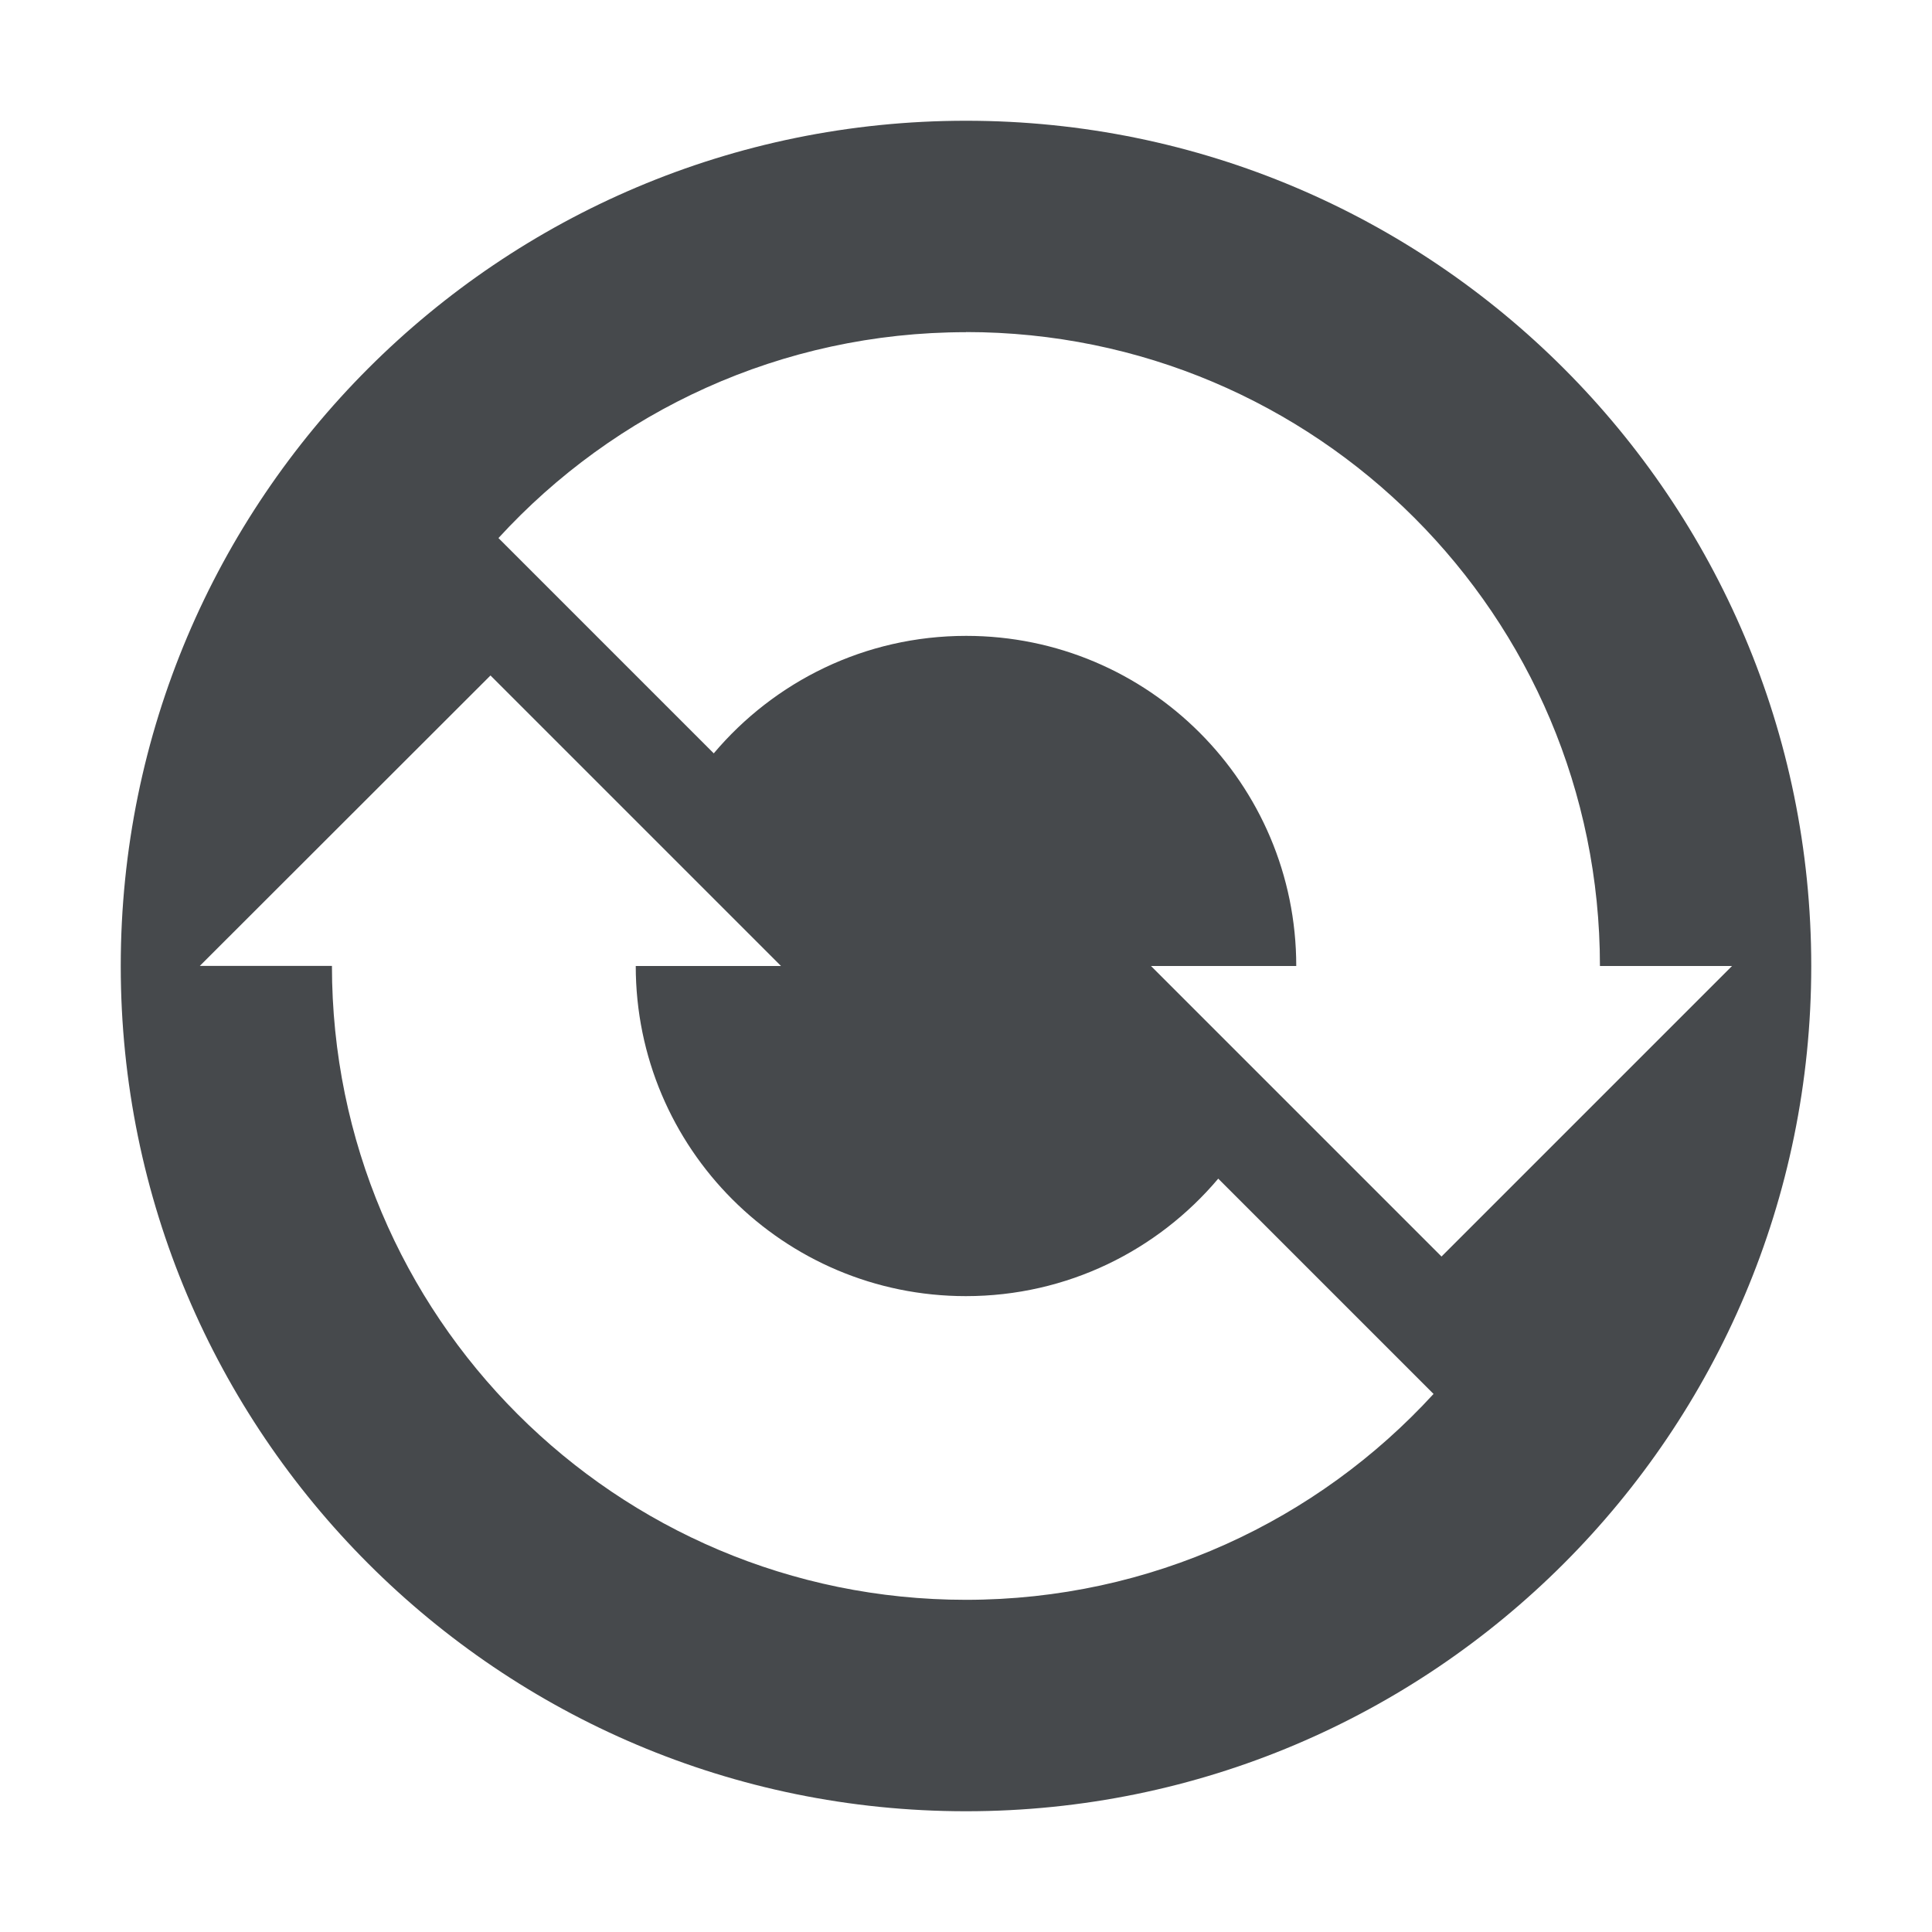 <?xml version="1.0" encoding="UTF-8"?>
<!-- Created with Inkscape (http://www.inkscape.org/) -->
<svg width="16" height="16" version="1.1" xmlns="http://www.w3.org/2000/svg" xmlns:cc="http://creativecommons.org/ns#" xmlns:dc="http://purl.org/dc/elements/1.1/" xmlns:rdf="http://www.w3.org/1999/02/22-rdf-syntax-ns#">
	<defs>
		<style id="current-color-scheme" type="text/css">.ColorScheme-Text {
			color:#090d11;
			}
			.ColorScheme-Background{
			color:#ffffff;
			}</style>
	</defs>
	<path class="ColorScheme-Text" d="m8 1c-3.866 0-7 3.134-7 7s3.134 7 7 7 7-3.134 7-7-3.134-7-7-7zm0 1.75c2.9 0 5.25 2.35 5.25 5.25h1.094l-2.406 2.406-2.406-2.406h1.203c0-1.51-1.224-2.734-2.734-2.734-0.839 0-1.588 0.378-2.09 0.973l-1.783-1.783c0.96-1.048 2.34-1.705 3.873-1.705zm-3.938 2.844 2.406 2.406h-1.203c0 1.51 1.224 2.734 2.734 2.734 0.839 0 1.588-0.378 2.09-0.973l1.783 1.783c-0.96 1.048-2.34 1.705-3.873 1.705-2.9 0-5.25-2.35-5.25-5.25h-1.094z" style="fill-opacity:.75;fill:currentColor"/>
</svg>
